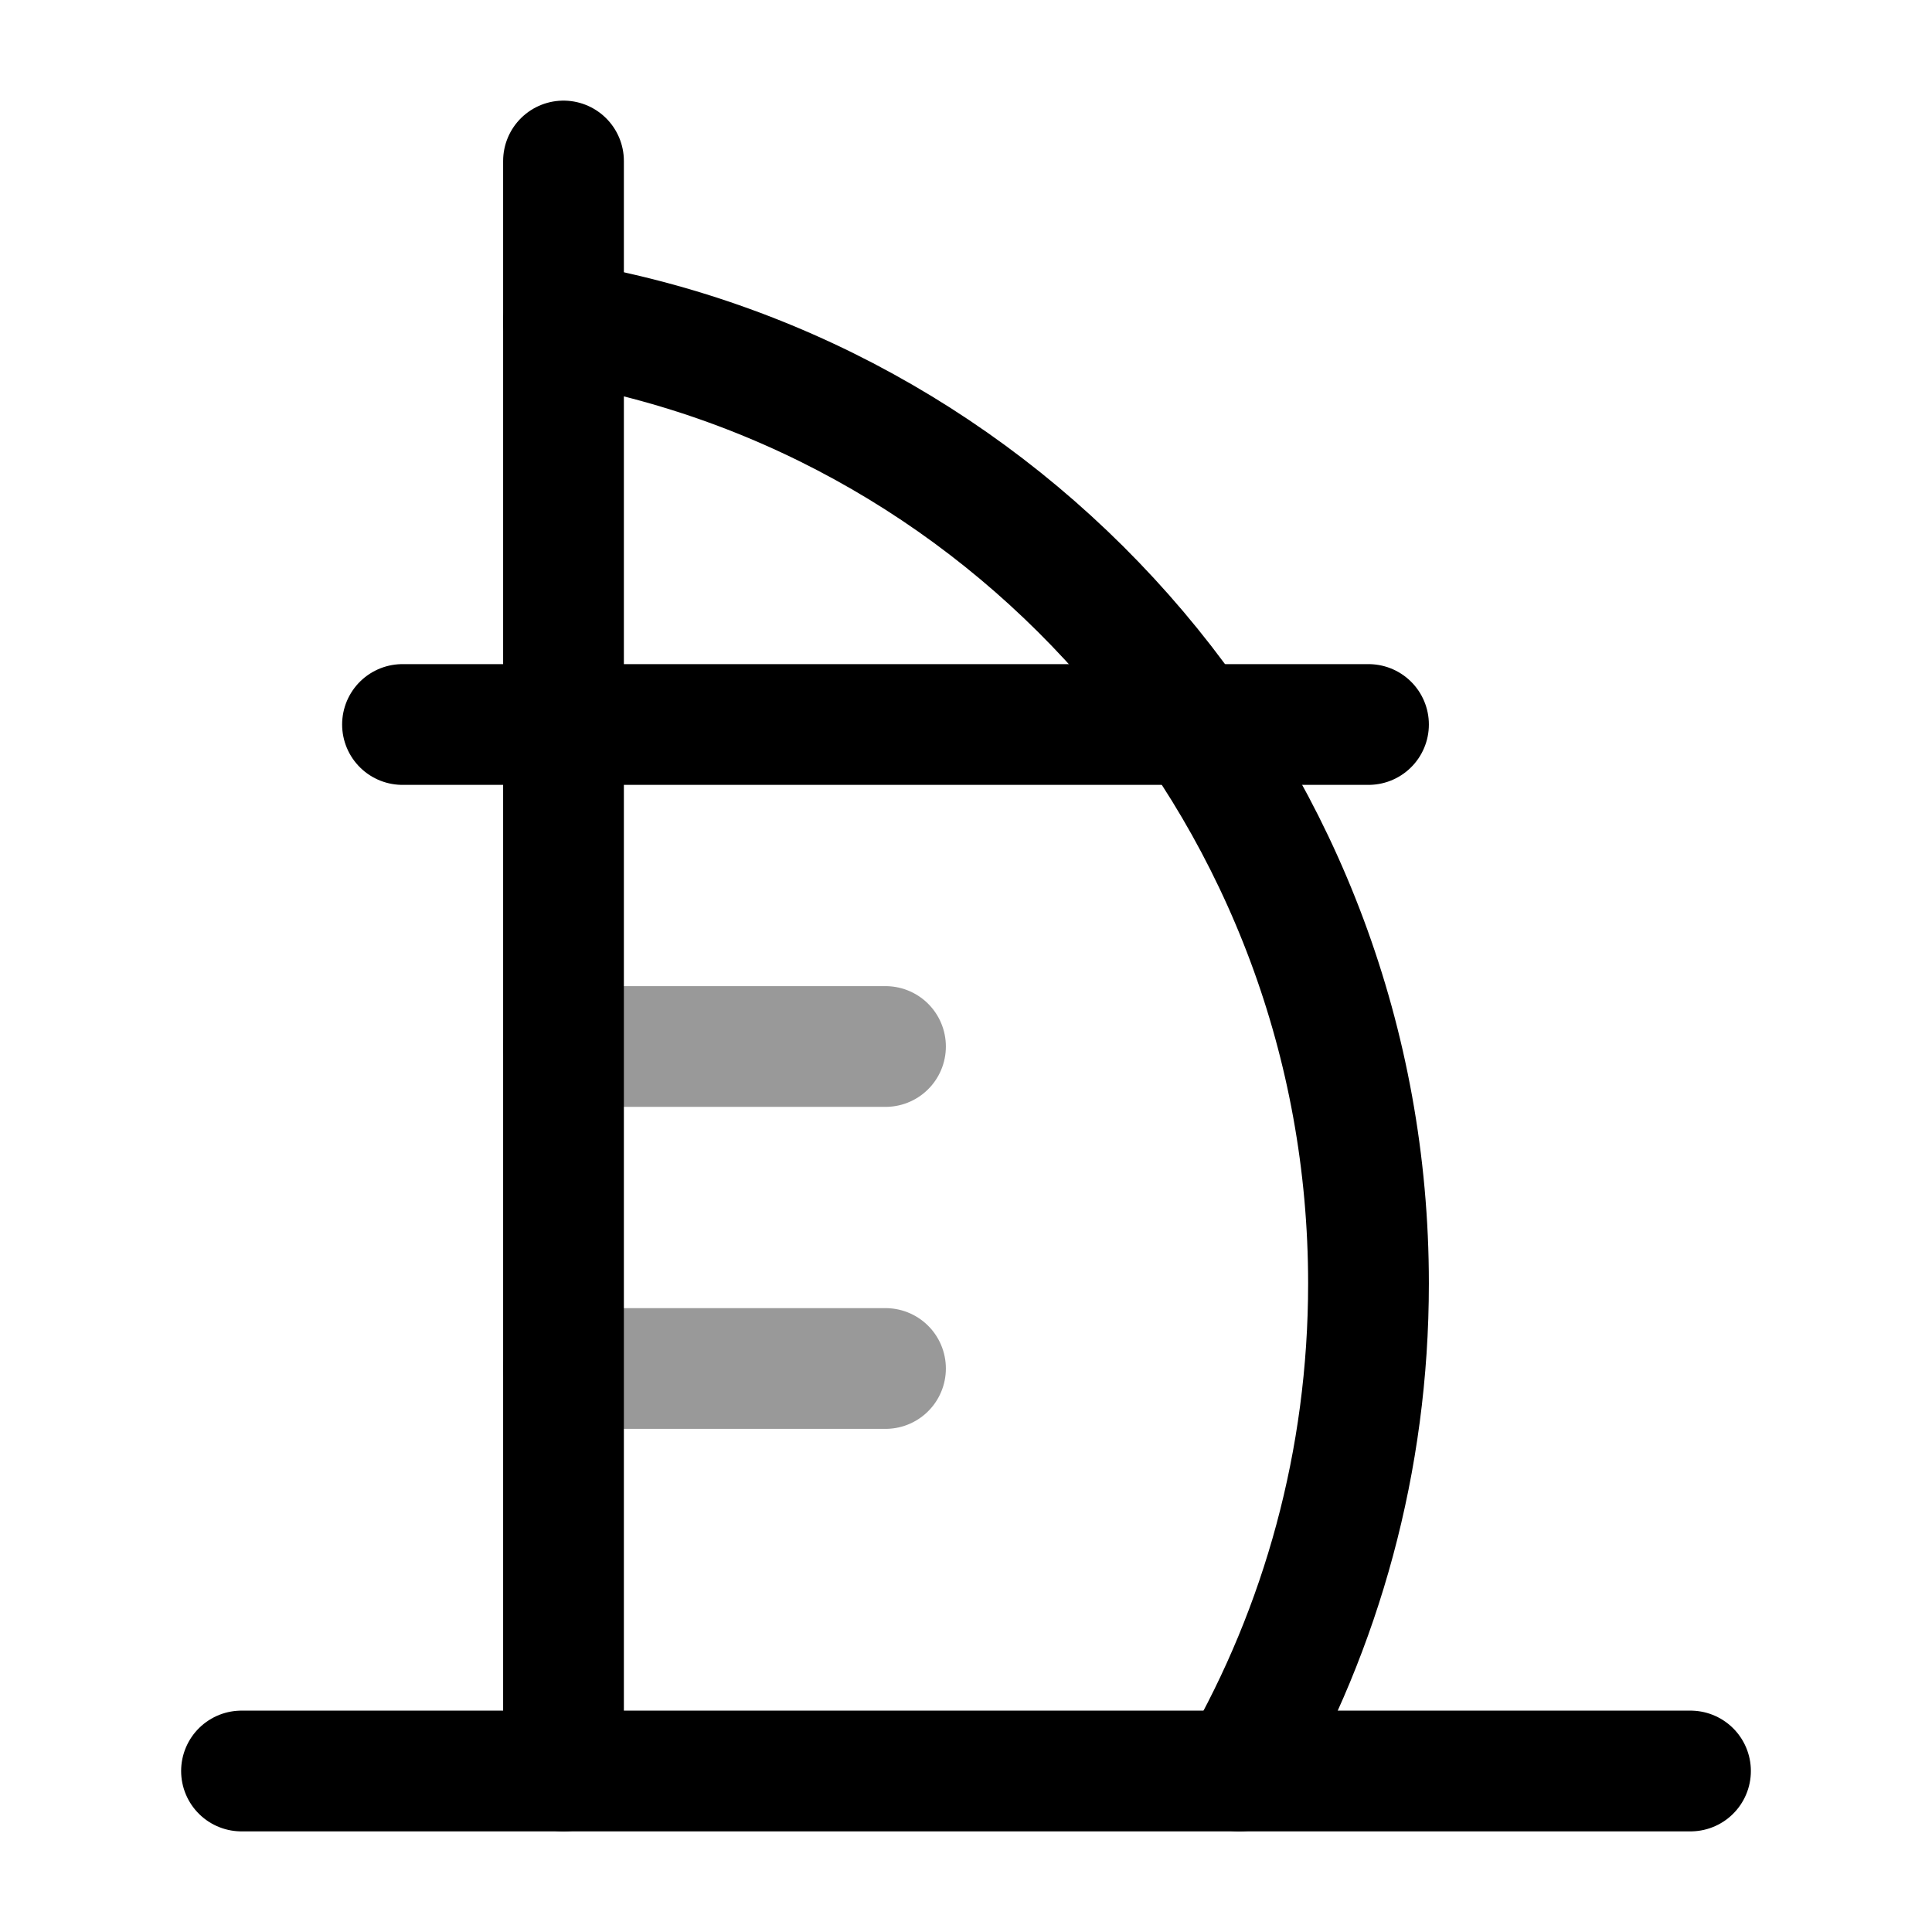 <svg width="24" height="24" viewBox="0 0 24 24" fill="none" xmlns="http://www.w3.org/2000/svg">
<path d="M3 22H21" stroke="currentColor" stroke-width="1.5" stroke-linecap="round" stroke-linejoin="round"/>
<path d="M7 22V2" stroke="currentColor" stroke-width="1.5" stroke-linecap="round" stroke-linejoin="round"/>
<path d="M7 4C12.675 4.961 17 9.943 17 15.944C17 18.15 16.416 20.218 15.395 22" stroke="currentColor" stroke-width="1.5" stroke-linecap="round"/>
<path d="M5 9H17" stroke="currentColor" stroke-width="1.5" stroke-linecap="round" stroke-linejoin="round"/>
<path opacity="0.4" d="M7 13H11M7 17H11" stroke="currentColor" stroke-width="1.5" stroke-linecap="round" stroke-linejoin="round"/>
</svg>
